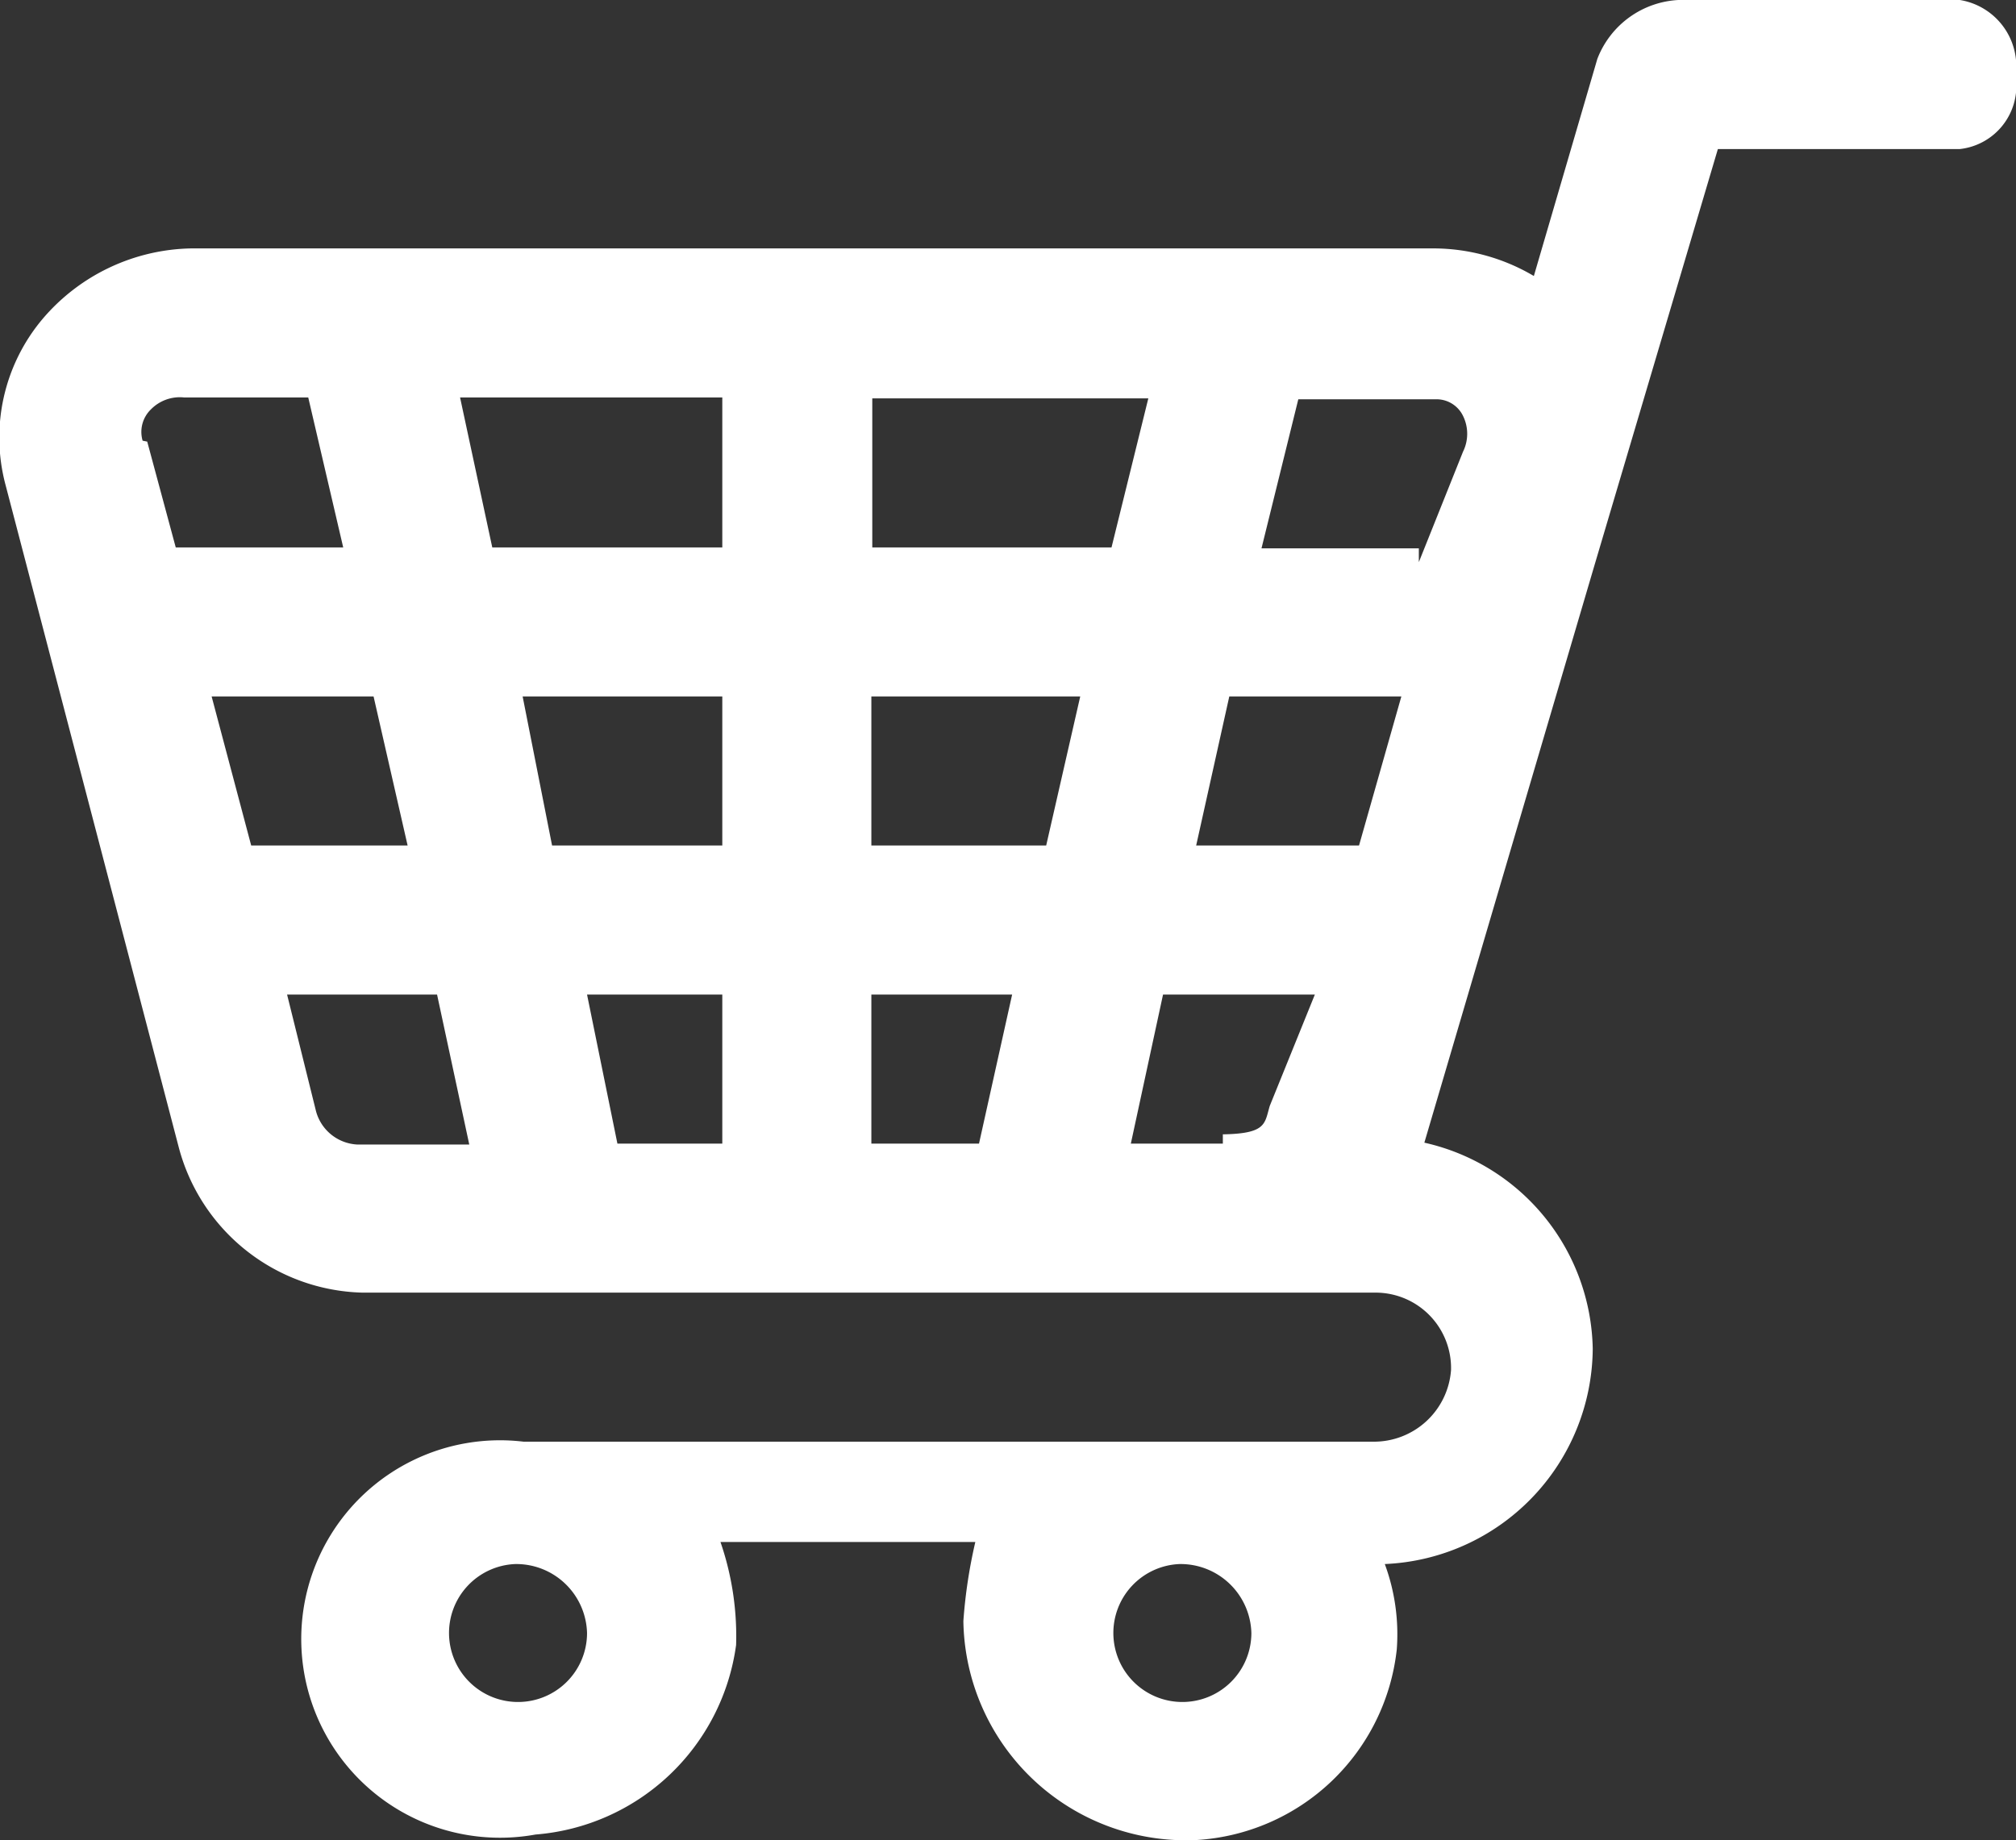 <svg id="Слой_1" data-name="Слой 1" xmlns="http://www.w3.org/2000/svg" viewBox="0 0 21.91 20"><rect x="0" y="0" width="21.91" height="20" fill="#333333" stroke="none"/><defs><style>.cls-1{fill:#fff;}</style></defs><title>icon-cart</title><path class="cls-1" d="M0.46,3.47A2.17,2.17,0,0,1,2.08,2.7H15.59A2.15,2.15,0,0,1,16.67,3l0.69-2.36A1,1,0,0,1,18.24,0H21.3a0.73,0.73,0,0,1,.61.79V0.86a0.69,0.69,0,0,1-.61.76H18.67L17.33,6.14l-1.85,6.28a2.34,2.34,0,0,1,1.83,2.24A2.36,2.36,0,0,1,15.05,17a2.2,2.2,0,0,1,.13.93A2.33,2.33,0,0,1,13,20a2.42,2.42,0,0,1-2.53-2.38,5.5,5.5,0,0,1,.13-0.86H7.83A3.14,3.14,0,0,1,8,17.88a2.39,2.39,0,0,1-2.18,2.06,2.16,2.16,0,1,1-.13-4.27h9.23a0.84,0.84,0,0,0,.85-0.78,0.82,0.82,0,0,0-.83-0.84h-11a2.12,2.12,0,0,1-2-1.59L0.06,5.27a2,2,0,0,1,.4-1.8h0ZM5.6,17a0.75,0.75,0,1,0,.78.75A0.77,0.77,0,0,0,5.6,17h0Zm7.22,0a0.75,0.75,0,1,0,.78.75A0.77,0.77,0,0,0,12.82,17h0Zm2.6-10.89,0.48-1.2a0.44,0.44,0,0,0,0-.39,0.32,0.32,0,0,0-.3-0.18H14.11l-0.4,1.62h1.71V6.09ZM15.23,7.57H13.36L13,9.19h1.77Zm-2,4.76c0.54,0,.51-0.11.57-0.31l0.49-1.21H12.64l-0.35,1.62h1v-0.1Zm-3.71.1h1.12L11,10.81H9.47v1.62H9.55ZM9.47,9.19h1.9l0.37-1.62H9.47V9.19Zm0-3.24h2.61l0.4-1.62h-3V5.95ZM6.71,12.43H7.85V10.81H6.38ZM6,9.19H7.85V7.57H5.68ZM7.85,5.95V4.32H5L5.35,5.95h2.5ZM3.43,12.06a0.49,0.49,0,0,0,.45.38H5.1L4.75,10.81H3.12ZM2.73,9.19h1.7L4.06,7.57H2.3ZM1.6,4.8L1.91,5.95H3.73L3.35,4.32H2a0.44,0.44,0,0,0-.36.13,0.34,0.34,0,0,0-.09.34h0Zm0,0.07"/></svg>